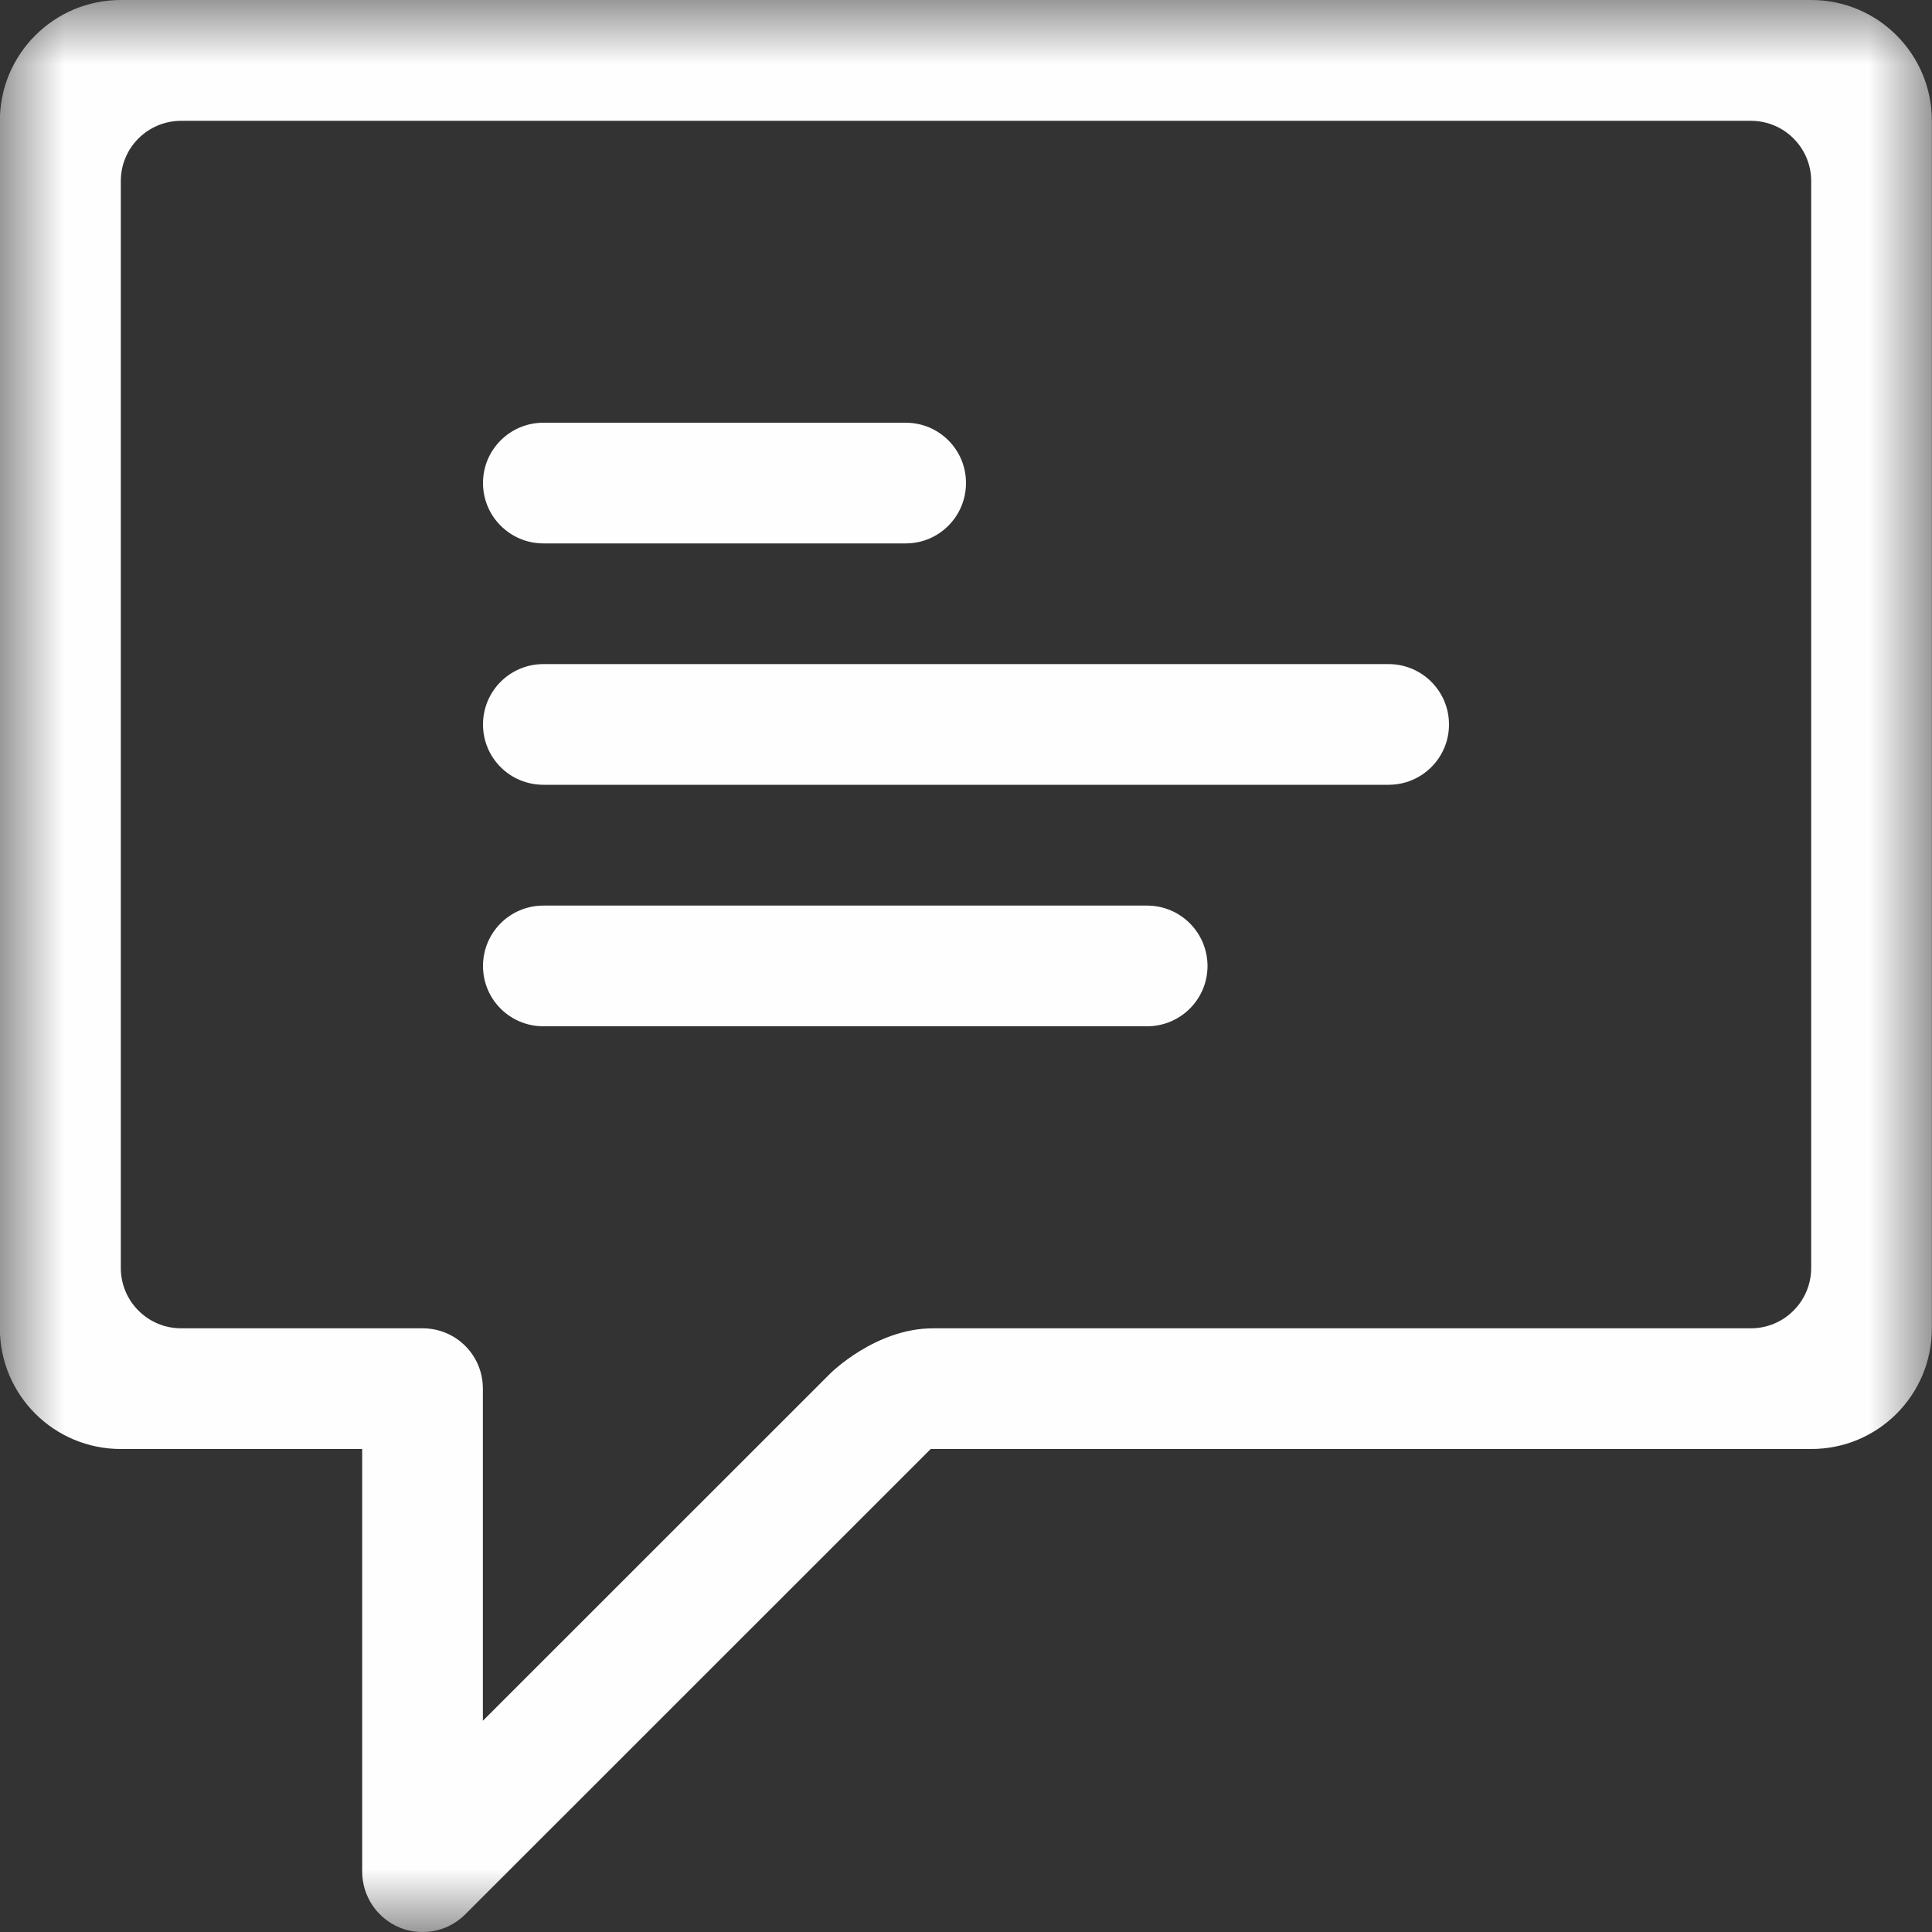 <?xml version="1.0" encoding="UTF-8" standalone="no"?>
<svg width="15px" height="15px" viewBox="0 0 15 15" version="1.1" xmlns="http://www.w3.org/2000/svg" xmlns:xlink="http://www.w3.org/1999/xlink" xmlns:sketch="http://www.bohemiancoding.com/sketch/ns">
    <rect x="0" y="0" width="15" height="15" fill="#333333" stroke="none"/>
    <!-- Generator: Sketch 3.4 (15575) - http://www.bohemiancoding.com/sketch -->
    <title>ico-comment</title>
    <desc>Created with Sketch.</desc>
    <defs>
        <path id="path-1" d="M0,0 L15,0 L15,15 L0,15 L0,0 Z"></path>
    </defs>
    <g id="Page-1" stroke="none" stroke-width="1" fill="none" fill-rule="evenodd" sketch:type="MSPage">
        <g id="ico-comment" sketch:type="MSLayerGroup">
            <g id="Group-3">
                <mask id="mask-2" sketch:name="Clip 2" fill="white">
                    <use xlink:href="#path-1"></use>
                </mask>
                <g id="Clip-2"></g>
                <path d="M14.062,9.844 C14.062,10.103 13.852,10.313 13.594,10.313 L7.244,10.313 C6.796,10.313 6.446,10.664 6.446,10.664 L3.749,13.36 L3.749,10.781 C3.749,10.522 3.541,10.313 3.281,10.313 L1.407,10.313 C1.147,10.313 0.938,10.103 0.938,9.844 L0.938,1.406 C0.938,1.147 1.147,0.938 1.407,0.938 L13.594,0.938 C13.852,0.938 14.062,1.147 14.062,1.406 L14.062,9.844 Z M14.062,-0 L0.938,-0 C0.419,-0 -0.001,0.42 -0.001,0.938 L-0.001,10.313 C-0.001,10.831 0.419,11.25 0.938,11.25 L2.812,11.25 L2.812,14.531 C2.812,14.721 2.926,14.892 3.102,14.965 C3.159,14.989 3.22,15 3.281,15 C3.404,15 3.522,14.953 3.612,14.863 L7.226,11.25 L14.062,11.25 C14.581,11.25 14.999,10.831 14.999,10.313 L14.999,0.938 C14.999,0.42 14.581,-0 14.062,-0 L14.062,-0 Z" id="Fill-1" fill="#FEFEFE" sketch:type="MSShapeGroup" mask="url(#mask-2)"></path>
            </g>
            <path d="M4.219,4.219 L7.032,4.219 C7.291,4.219 7.5,4.009 7.5,3.75 C7.5,3.491 7.291,3.282 7.032,3.282 L4.219,3.282 C3.96,3.282 3.75,3.491 3.75,3.75 C3.75,4.009 3.96,4.219 4.219,4.219" id="Fill-4" fill="#FEFEFE" sketch:type="MSShapeGroup"></path>
            <path d="M10.781,5.156 L4.219,5.156 C3.959,5.156 3.75,5.366 3.75,5.625 C3.75,5.884 3.959,6.093 4.219,6.093 L10.781,6.093 C11.04,6.093 11.25,5.884 11.25,5.625 C11.25,5.366 11.04,5.156 10.781,5.156" id="Fill-6" fill="#FEFEFE" sketch:type="MSShapeGroup"></path>
            <path d="M8.906,7.031 L4.219,7.031 C3.959,7.031 3.75,7.241 3.75,7.5 C3.75,7.759 3.959,7.968 4.219,7.968 L8.906,7.968 C9.165,7.968 9.375,7.759 9.375,7.5 C9.375,7.241 9.165,7.031 8.906,7.031" id="Fill-8" fill="#FEFEFE" sketch:type="MSShapeGroup"></path>
        </g>
    </g>
</svg>